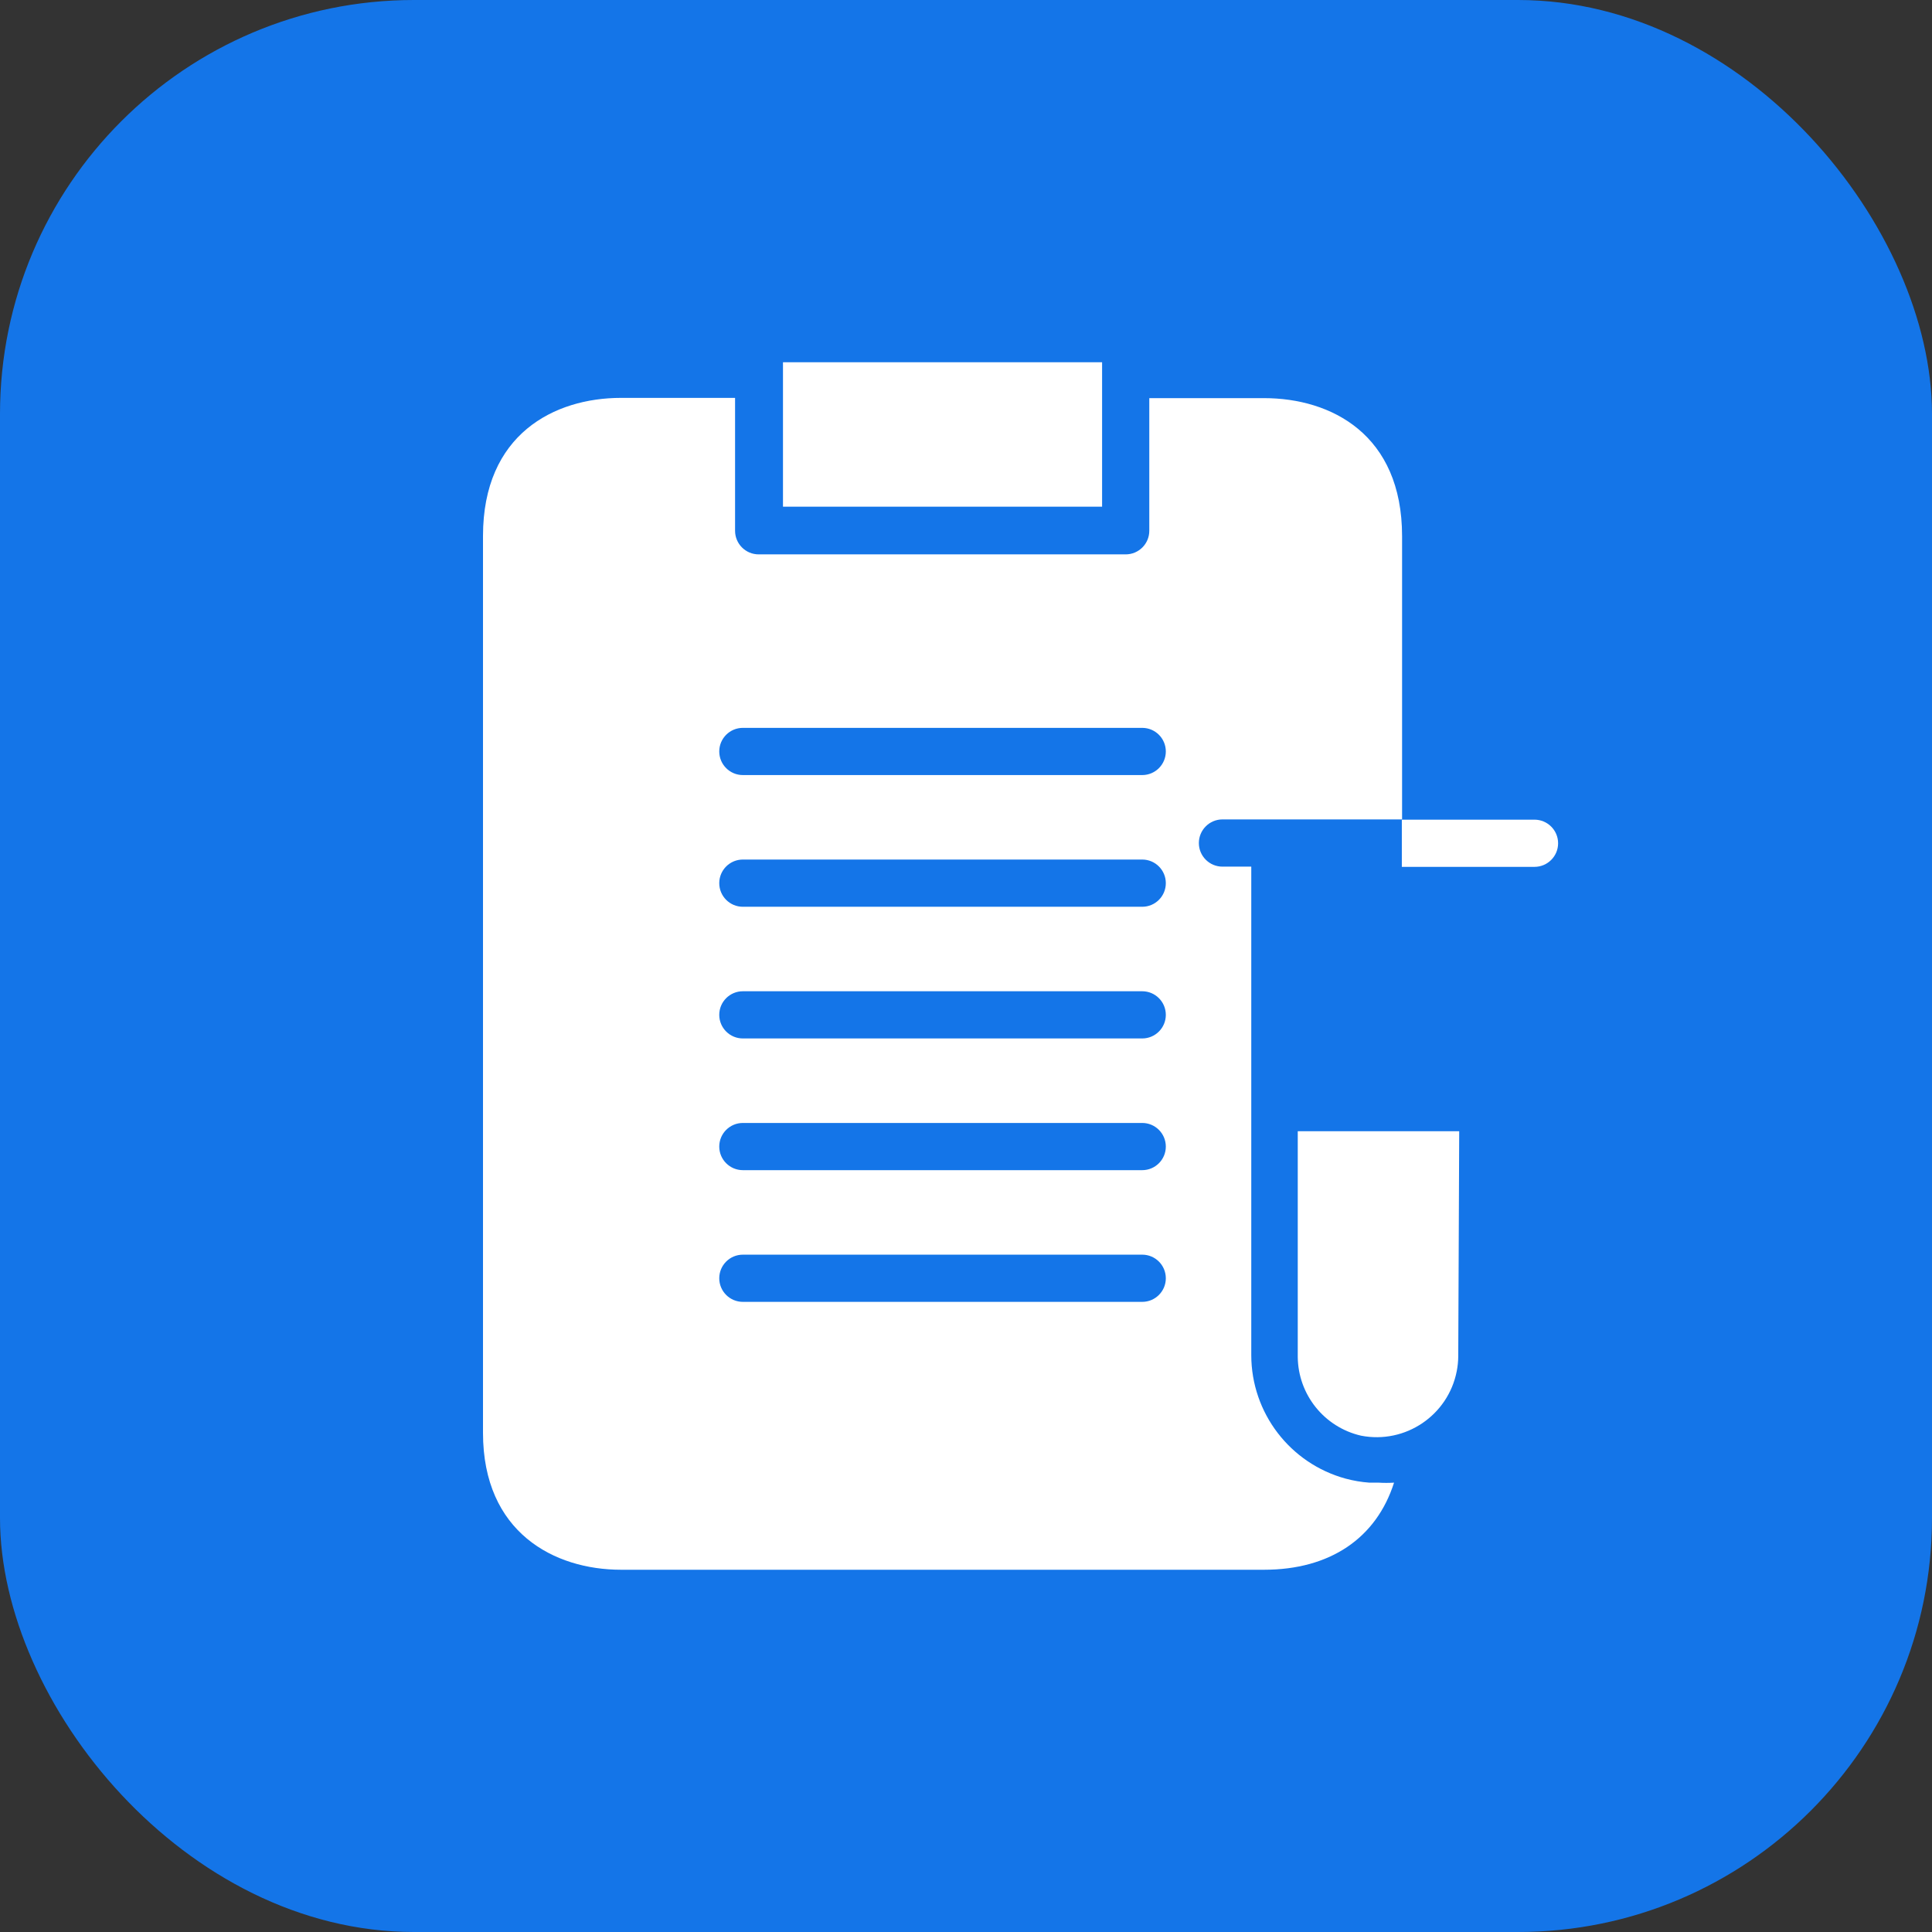 <svg width="70" height="70" viewBox="0 0 70 70" fill="none" xmlns="http://www.w3.org/2000/svg">
<rect x="0" y="0" width="70" height="70" fill="#333333" stroke="none"/>
<rect width="70" height="70" rx="15" fill="#1475E8"/>
<path d="M22.503 56.875H45.797C48.192 56.875 49.868 55.729 50.509 53.719C50.321 53.731 50.133 53.731 49.945 53.719H49.611C49.322 53.698 49.036 53.649 48.756 53.574C46.739 53.023 45.339 51.193 45.336 49.102V31.4H44.292C43.82 31.4 43.437 31.017 43.437 30.545C43.437 30.073 43.82 29.689 44.292 29.689H50.8V19.427C50.8 15.742 48.234 14.425 45.797 14.425H41.641V19.231C41.641 19.703 41.258 20.086 40.786 20.086H27.488C27.016 20.086 26.633 19.703 26.633 19.231V14.416H22.503C20.082 14.416 17.5 15.733 17.5 19.419V51.915C17.5 55.524 20.082 56.875 22.503 56.875ZM26.915 26.372H41.385C41.857 26.372 42.24 26.755 42.24 27.227C42.24 27.699 41.857 28.082 41.385 28.082H26.915C26.443 28.082 26.06 27.699 26.06 27.227C26.06 26.755 26.443 26.372 26.915 26.372ZM26.915 31.143H41.385C41.857 31.143 42.24 31.526 42.24 31.998C42.24 32.471 41.857 32.854 41.385 32.854H26.915C26.443 32.854 26.06 32.471 26.06 31.998C26.06 31.526 26.443 31.143 26.915 31.143ZM26.915 35.915H41.385C41.857 35.915 42.24 36.298 42.24 36.77C42.24 37.242 41.857 37.625 41.385 37.625H26.915C26.443 37.625 26.06 37.242 26.06 36.77C26.06 36.298 26.443 35.915 26.915 35.915ZM26.915 40.687H41.385C41.857 40.687 42.24 41.07 42.24 41.542C42.24 42.014 41.857 42.397 41.385 42.397H26.915C26.443 42.397 26.06 42.014 26.06 41.542C26.06 41.07 26.443 40.687 26.915 40.687ZM26.915 45.459H41.385C41.857 45.459 42.24 45.842 42.24 46.314C42.24 46.786 41.857 47.169 41.385 47.169H26.915C26.443 47.169 26.06 46.786 26.06 46.314C26.06 45.842 26.443 45.459 26.915 45.459Z" fill="white"/>
<path d="M28.369 14.416V18.358H39.931V13.125H28.369V14.416Z" fill="white"/>
<path d="M52.87 40.986H47.02V49.161C47.032 50.529 47.98 51.71 49.312 52.017C50.916 52.33 52.469 51.282 52.781 49.678C52.815 49.505 52.833 49.329 52.835 49.153L52.87 40.986Z" fill="white"/>
<path d="M55.597 31.408H50.791V29.698H55.597C56.069 29.698 56.453 30.081 56.453 30.553C56.453 31.025 56.069 31.408 55.597 31.408Z" fill="white"/>
</svg>
